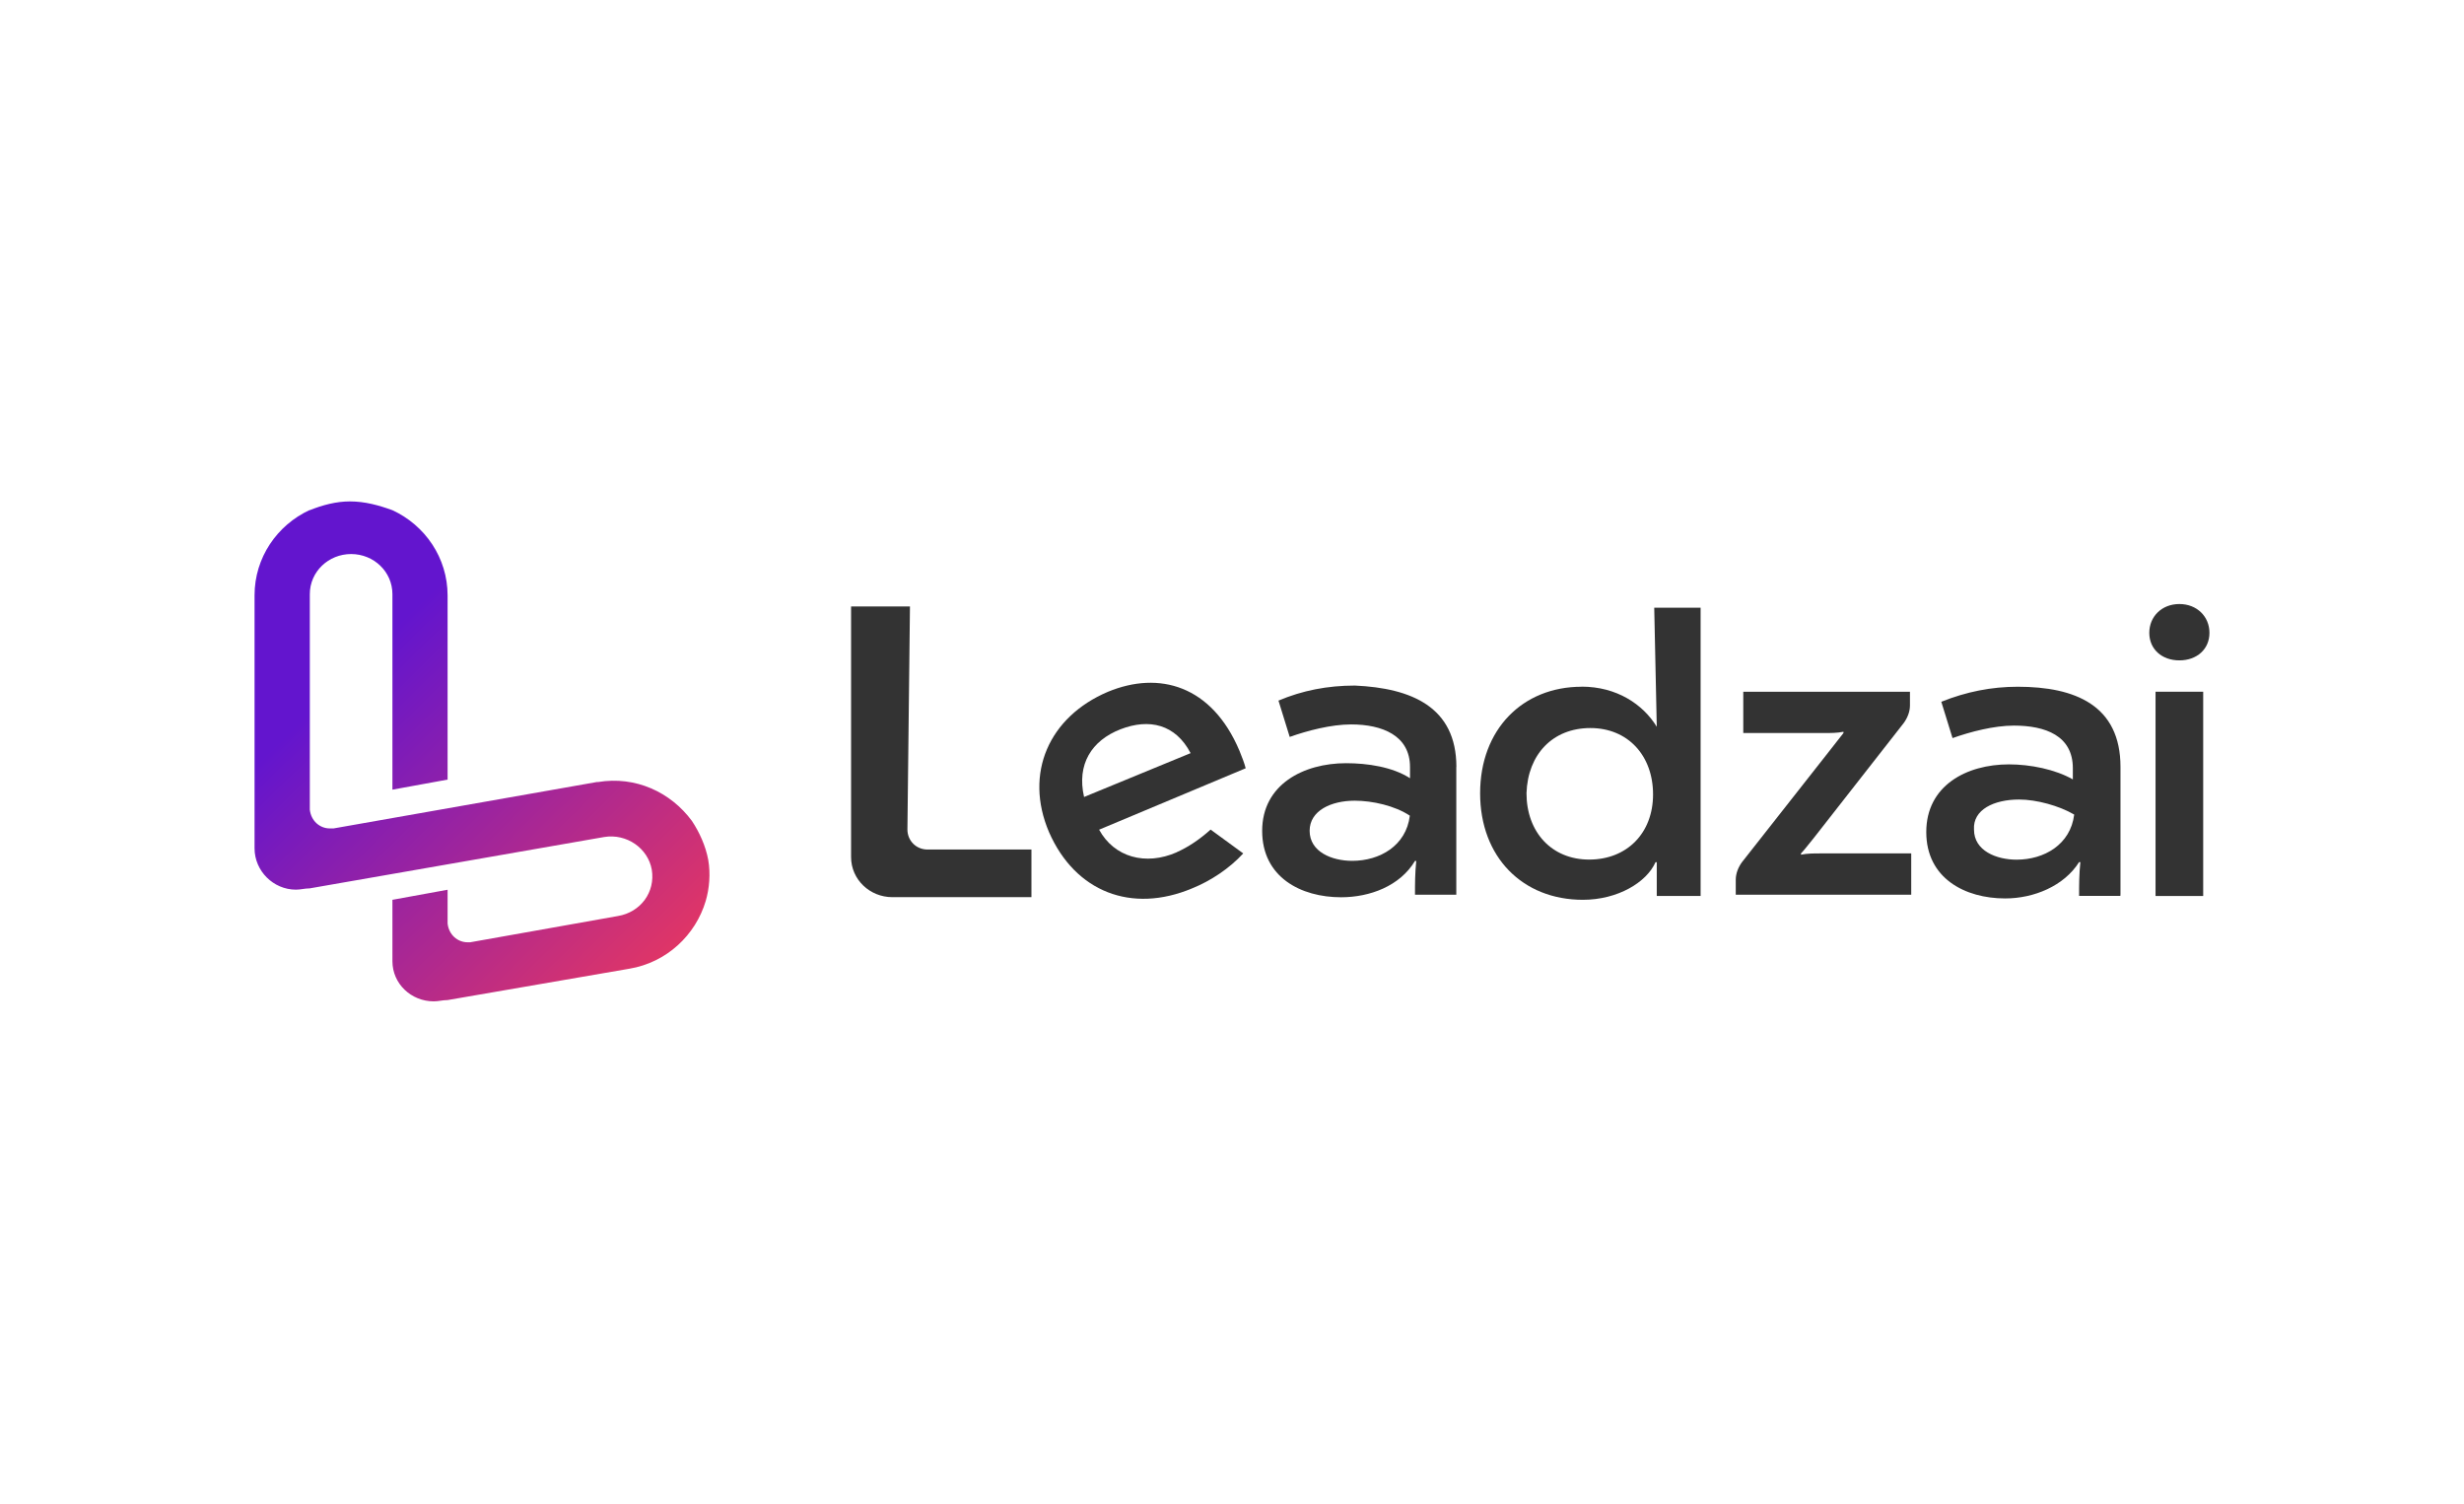 <?xml version="1.0" ?>
<svg xmlns="http://www.w3.org/2000/svg" viewBox="0 0 272 166">
	<defs>
		<style>.cls-1{clip-path:url(#clippath);}.cls-2{fill:none;}.cls-2,.cls-3,.cls-4,.cls-5{stroke-width:0px;}.cls-3{fill:url(#linear-gradient);}.cls-6{clip-path:url(#clippath-1);}.cls-4{fill-rule:evenodd;}.cls-4,.cls-5{fill:#333;}</style>
		<clipPath id="clippath">
			<rect class="cls-2" width="272" height="166"/>
		</clipPath>
		<clipPath id="clippath-1">
			<rect class="cls-2" x="28.1" y="55.33" width="215.8" height="55.33"/>
		</clipPath>
		<linearGradient id="linear-gradient" x1="-237.04" y1="704.02" x2="-192.61" y2="749.07" gradientTransform="translate(262 -639.5)" gradientUnits="userSpaceOnUse">
			<stop offset="0" stop-color="#6315ce"/>
			<stop offset=".26" stop-color="#6315ce"/>
			<stop offset="1" stop-color="#df3567"/>
		</linearGradient>
	</defs>
	<g id="Layer_1-2">
		<g class="cls-1">
			<g class="cls-6">
				<path class="cls-5" d="m237.95,76.36h5.26v22.55h-5.26v-22.55Z"/>
				<path class="cls-5" d="m237.26,69.86c0-1.8,1.38-3.18,3.32-3.18s3.32,1.38,3.32,3.18-1.38,3.04-3.32,3.04-3.32-1.24-3.32-3.04Z"/>
				<path class="cls-4" d="m174.59,75.81c-6.5,0-11.2,4.7-11.2,11.76s4.7,11.76,11.34,11.76c3.87,0,7.05-1.94,8.02-4.15h.14v3.73h4.84v-31.82h-5.12l.28,13.14h0c-1.52-2.49-4.43-4.43-8.3-4.43Zm.97,4.56c4.15,0,6.92,3.04,6.92,7.33s-2.9,7.19-7.05,7.19-6.92-3.04-6.92-7.33c.14-4.29,2.9-7.19,7.05-7.19Z"/>
				<path class="cls-5" d="m93.95,94.62v-27.67h6.5l-.28,24.62c0,1.24.97,2.21,2.21,2.21h11.48v5.26h-15.35c-2.49,0-4.56-1.94-4.56-4.43Z"/>
				<path class="cls-4" d="m160.76,84.66v14.11h-4.56c0-1.24,0-2.35.14-3.73h-.14c-1.66,2.77-4.98,4.01-8.16,4.01-4.43,0-8.71-2.21-8.71-7.33s4.56-7.47,9.27-7.47c2.35,0,5.12.41,7.05,1.66v-1.24c0-3.46-3.04-4.7-6.5-4.7-2.21,0-4.84.69-6.78,1.38l-1.24-4.01c2.63-1.11,5.39-1.66,8.44-1.66,6.22.28,11.2,2.35,11.2,8.99Zm-5.12,5.39c-1.66-1.11-4.15-1.66-6.09-1.66-2.63,0-4.98,1.11-4.98,3.32,0,2.35,2.49,3.32,4.7,3.32,3.04,0,5.95-1.66,6.36-4.98Z"/>
				<path class="cls-5" d="m191.61,97.11c0-.69.28-1.38.69-1.94l9.68-12.31,1.52-1.94v-.14c-.69.14-1.38.14-2.07.14h-8.99v-4.56h18.4v1.52c0,.69-.28,1.38-.69,1.94l-9.96,12.73h0c-.69.83-.97,1.24-1.38,1.66v.14c.69-.14,1.38-.14,2.07-.14h10.1v4.56h-19.37v-1.66Z"/>
				<path class="cls-4" d="m234.08,98.77v-14.11c0-6.78-4.98-8.85-11.34-8.85-2.9,0-5.67.55-8.44,1.66l1.24,4.01c1.94-.69,4.56-1.38,6.78-1.38,3.46,0,6.5,1.11,6.5,4.7v1.24c-1.94-1.11-4.7-1.66-7.05-1.66-4.7,0-9.13,2.35-9.13,7.47s4.29,7.33,8.71,7.33c3.18,0,6.5-1.38,8.16-4.01h.14c-.14,1.38-.14,2.49-.14,3.73h4.56v-.14Zm-11.2-10.51c1.94,0,4.43.69,6.09,1.66-.41,3.32-3.32,4.98-6.36,4.98-2.21,0-4.7-.97-4.7-3.32-.14-2.21,2.21-3.32,4.98-3.32Z"/>
				<path class="cls-4" d="m129.91,94.07c1.24-.55,2.49-1.38,3.73-2.49l3.6,2.63c-1.52,1.66-3.6,3.04-5.67,3.87-6.64,2.77-12.86.41-15.77-6.22-2.77-6.5,0-12.73,6.5-15.49,5.67-2.35,11.48-.69,14.52,6.5.28.69.55,1.38.69,1.94l-16.18,6.78c1.66,3.04,5.12,4.01,8.58,2.49Zm1.52-10.93c-1.66-3.18-4.56-3.87-7.75-2.63-3.18,1.24-4.84,3.87-4.01,7.47l11.76-4.84Z"/>
				<path class="cls-3" d="m34.19,56.3c-3.6,1.66-6.09,5.26-6.09,9.41v27.94c0,2.49,2.07,4.56,4.56,4.56.55,0,.97-.14,1.52-.14l32.51-5.67h0c2.49-.41,4.84,1.24,5.26,3.6.41,2.49-1.24,4.7-3.73,5.12l-16.32,2.9h-.28c-1.11,0-2.07-.83-2.21-2.07h0v-3.73l-6.09,1.11v6.78c0,2.49,2.07,4.43,4.56,4.43.55,0,.97-.14,1.52-.14l20.06-3.46c4.15-.69,7.33-3.73,8.44-7.47.41-1.38.55-3.04.28-4.56-.28-1.52-.97-3.04-1.8-4.29-2.35-3.18-6.22-4.98-10.37-4.29h-.14l-29.05,5.12h-.41c-1.11,0-2.07-.83-2.21-2.07v-23.79c0-2.49,2.07-4.43,4.56-4.43s4.56,1.94,4.56,4.43v21.58l6.09-1.11v-20.33c0-4.15-2.49-7.75-6.09-9.41-1.52-.55-3.04-.97-4.7-.97-1.52,0-3.04.41-4.43.97"/>
			</g>
		</g>
	</g>
</svg>